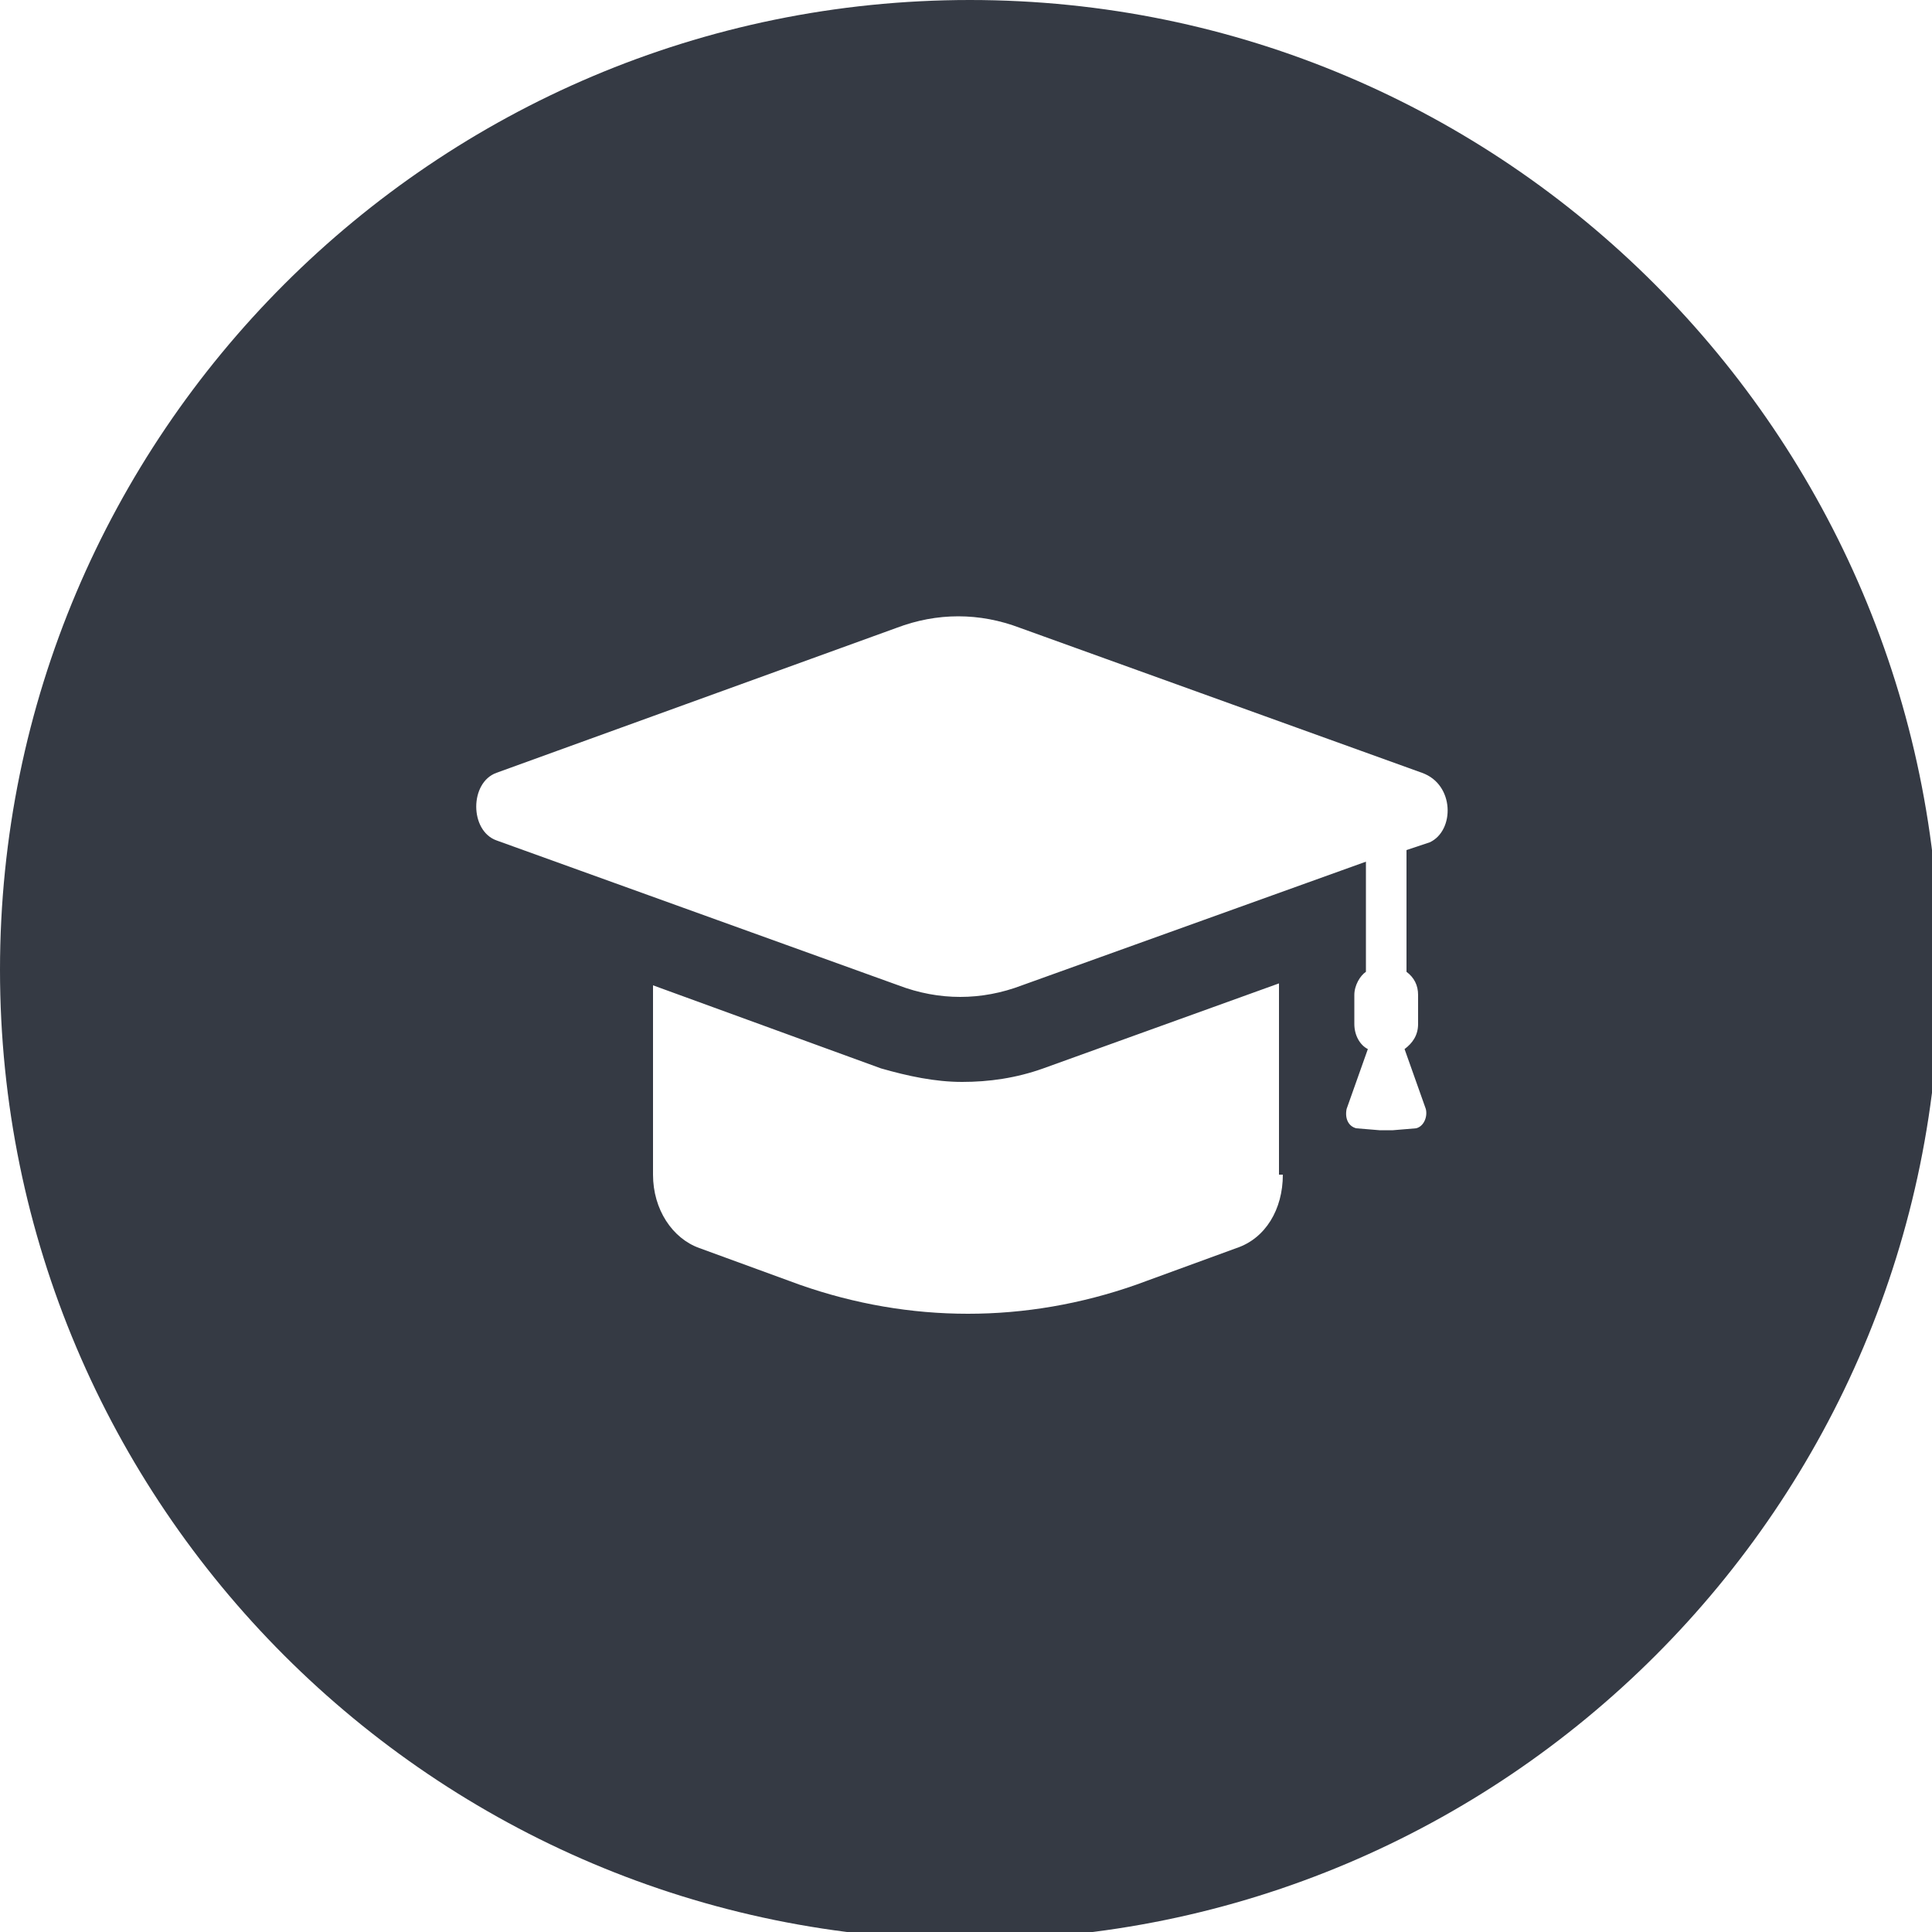 <?xml version="1.0" encoding="utf-8"?>
<!-- Generator: Adobe Illustrator 28.0.0, SVG Export Plug-In . SVG Version: 6.00 Build 0)  -->
<svg version="1.1" xmlns="http://www.w3.org/2000/svg" xmlns:xlink="http://www.w3.org/1999/xlink" x="0px" y="0px"
	 viewBox="0 0 100 100" style="enable-background:new 0 0 100 100;" xml:space="preserve">
<style type="text/css">
	.st0{fill:#353A44;}
</style>
<g id="Layer_2">
</g>
<g id="Layer_1">
	<path class="st0" d="M50.2,0C22.5,0,0,22.5,0,50.2c0,27.7,22.5,50.2,50.2,50.2c27.7,0,50.2-22.5,50.2-50.2
		C100.3,22.5,77.9,0,50.2,0z M66.4,60.8c0,1.8-0.9,3.3-2.4,3.8l-5.2,1.9c-5.7,2-11.7,2-17.4,0l-5.2-1.9c-1.4-0.5-2.4-2-2.4-3.8V51
		l11.8,4.3c1.4,0.4,2.8,0.7,4.2,0.7c1.4,0,2.8-0.2,4.2-0.7l12.2-4.4V60.8z M74,43.6L72.8,44v6.3c0.4,0.3,0.6,0.7,0.6,1.2v1.5
		c0,0.6-0.3,1-0.7,1.3l1.1,3.1c0.1,0.4-0.1,0.9-0.5,1l-1.2,0.1c-0.2,0-0.5,0-0.7,0l-1.2-0.1c-0.4-0.1-0.6-0.5-0.5-1l1.1-3.1
		c-0.4-0.2-0.7-0.7-0.7-1.3v-1.5c0-0.5,0.3-1,0.6-1.2v-5.7l-17.8,6.4c-2.1,0.8-4.3,0.8-6.4,0l-20.8-7.5c-1.4-0.5-1.4-3,0-3.5
		l20.7-7.5c2.1-0.8,4.3-0.8,6.4,0l20.8,7.5C75.3,40.6,75.3,43,74,43.6z"/>
</g>
</svg>
